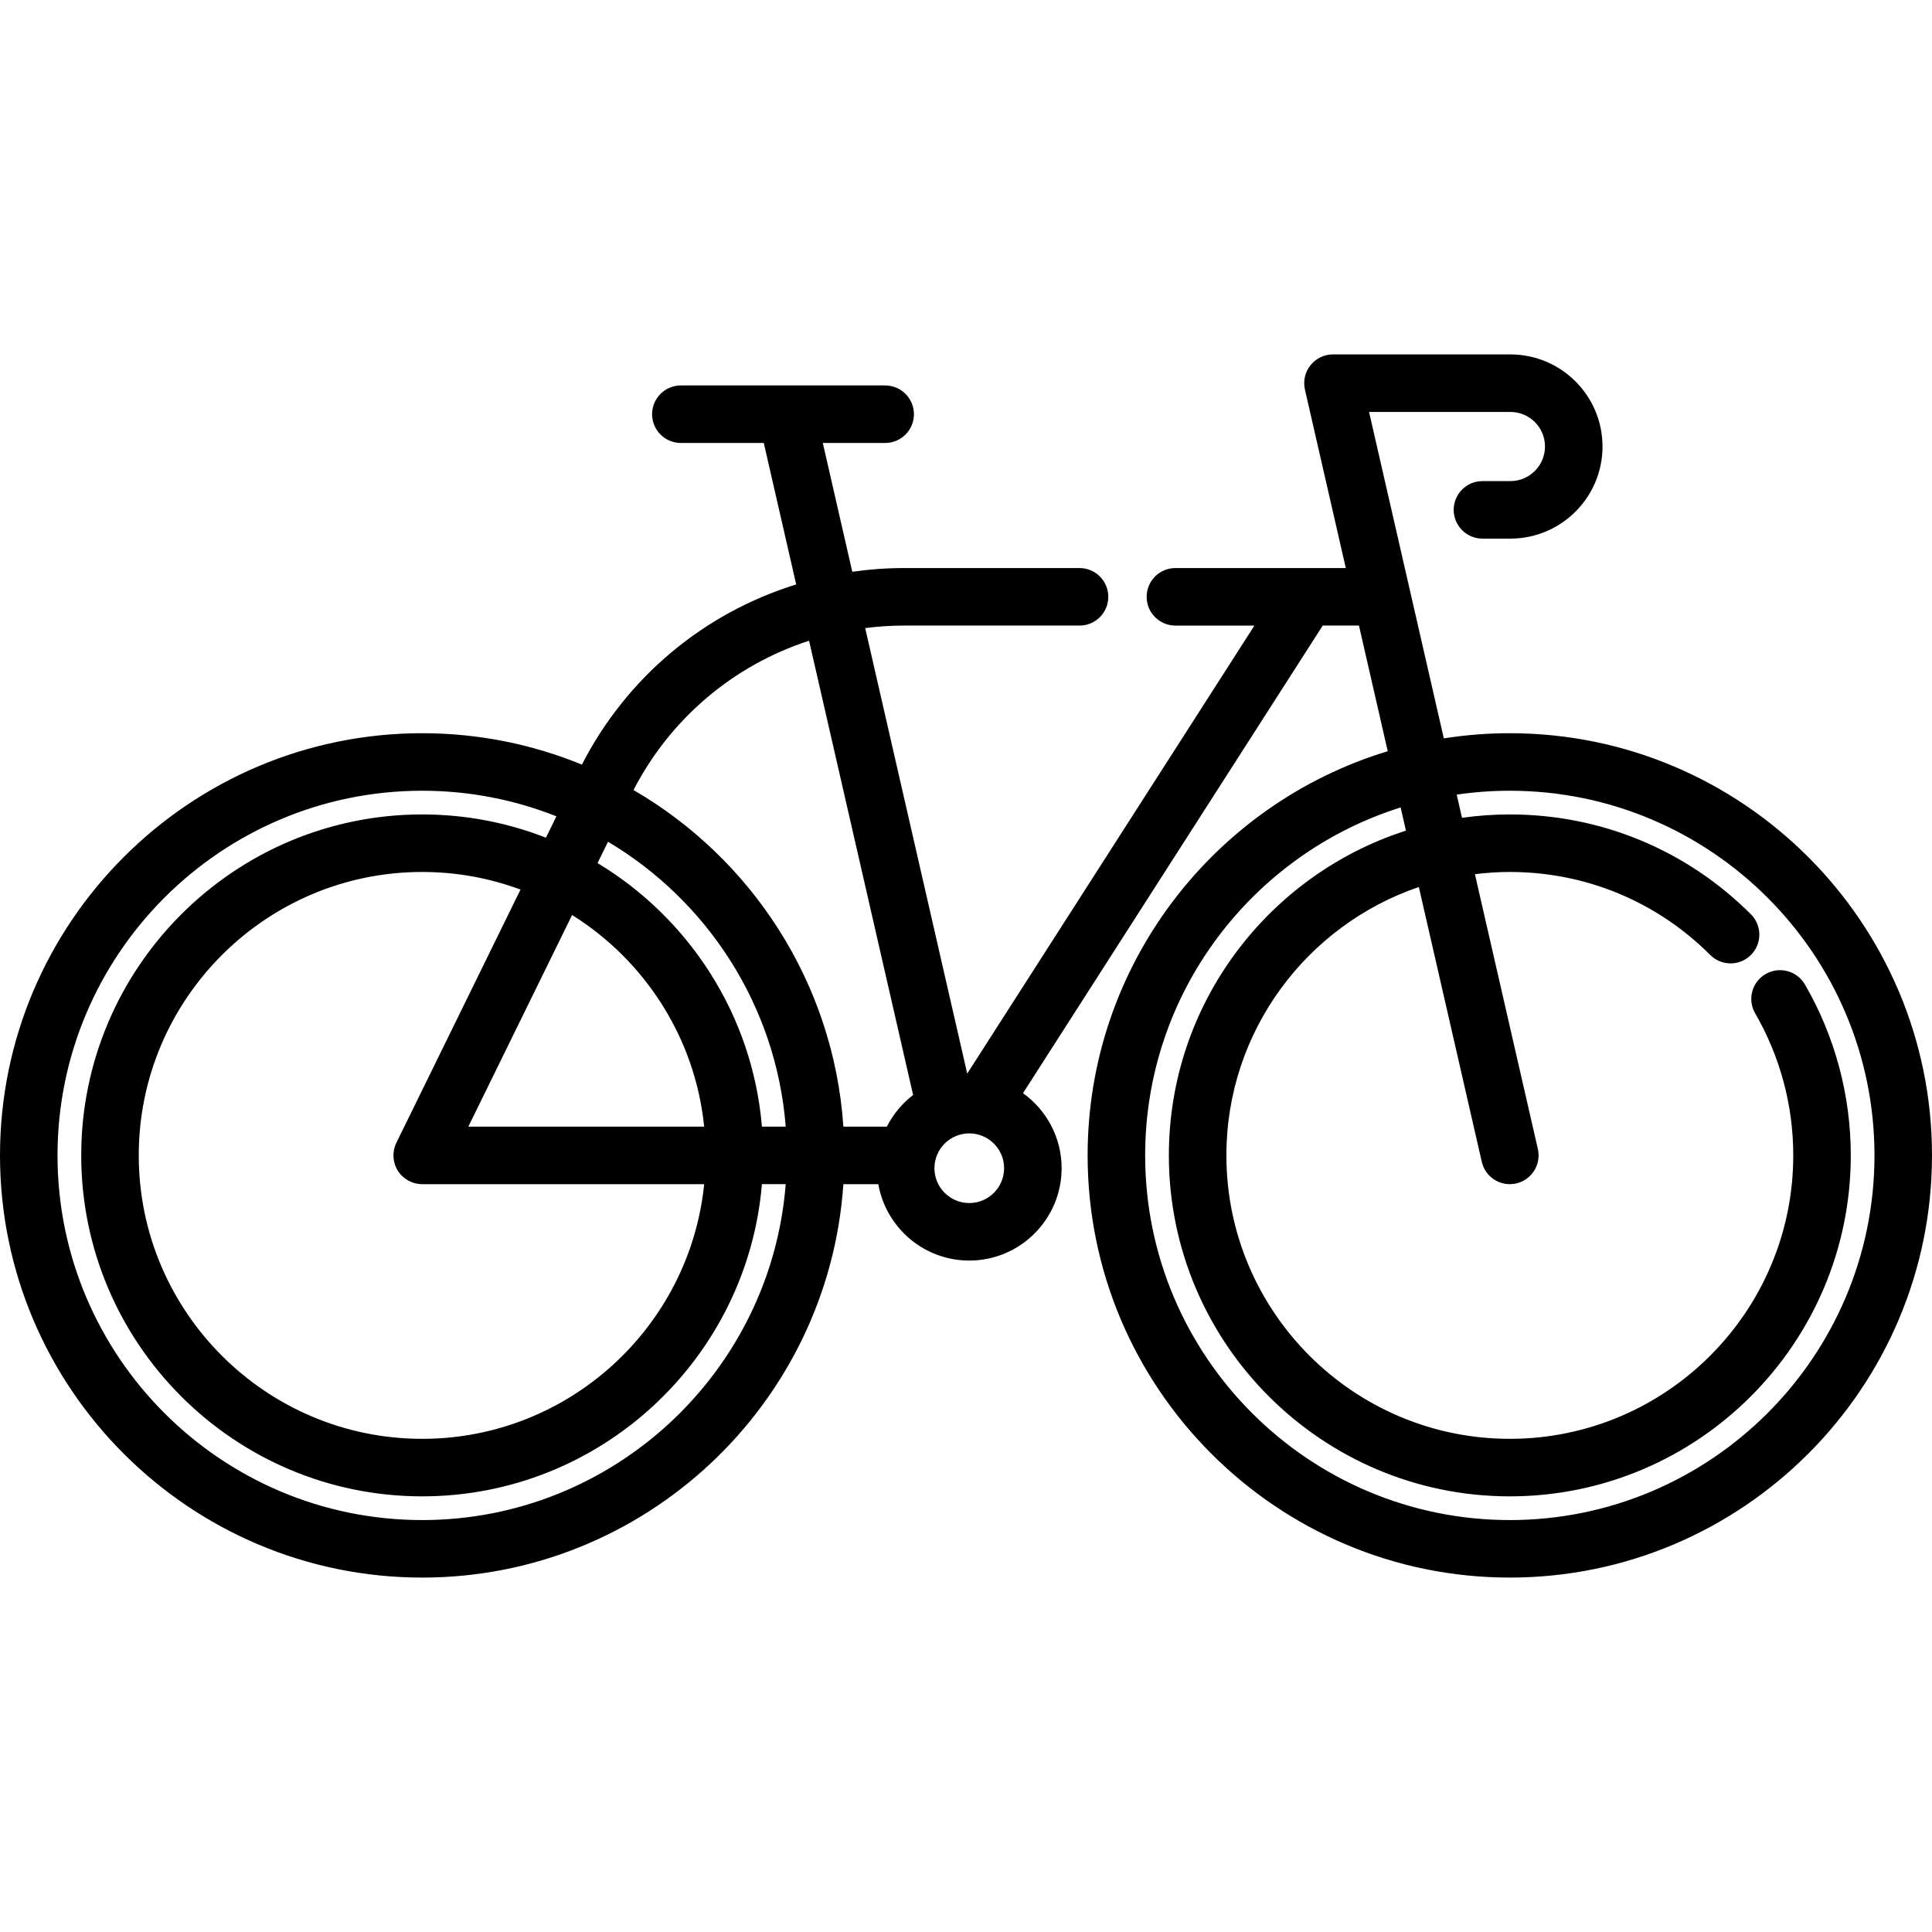 <?xml version="1.0" encoding="iso-8859-1"?>
<!-- Generator: Adobe Illustrator 19.0.0, SVG Export Plug-In . SVG Version: 6.00 Build 0)  -->
<svg xmlns="http://www.w3.org/2000/svg" xmlns:xlink="http://www.w3.org/1999/xlink" version="1.1" id="Layer_1" x="0px" y="0px" viewBox="0 0 511.999 511.999" style="enable-background:new 0 0 511.999 511.999;" xml:space="preserve">
<g>
	<g>
		<path d="M400.117,194.308c-5.949,0-11.79,0.472-17.491,1.37l-19.813-86.51h37.462c5.053,0,9.163,4.111,9.163,9.163    c0,5.052-4.11,9.163-9.163,9.163h-7.409c-4.209,0-7.622,3.413-7.622,7.622s3.413,7.622,7.622,7.622h7.409    c13.459,0,24.407-10.949,24.407-24.407s-10.948-24.407-24.407-24.407h-47.026c-2.32,0-4.514,1.057-5.961,2.872    c-1.446,1.815-1.987,4.19-1.469,6.451l10.831,47.293h-10.278h-34.879c-4.209,0-7.622,3.413-7.622,7.622    c0,4.209,3.413,7.622,7.622,7.622h20.939l-76.108,118.733l-27.041-118.072c3.393-0.435,6.822-0.662,10.256-0.662h46.546    c4.209,0,7.622-3.413,7.622-7.622s-3.413-7.622-7.622-7.622H239.54c-4.582,0-9.158,0.332-13.674,0.983l-7.816-34.13h16.528    c4.209,0,7.622-3.413,7.622-7.622c0-4.209-3.413-7.622-7.622-7.622h-54.145c-4.209,0-7.622,3.413-7.622,7.622    c0,4.209,3.413,7.622,7.622,7.622h21.979l8.586,37.49c-24.572,7.613-44.933,24.66-56.793,47.746    c-13.062-5.358-27.351-8.32-42.321-8.32C50.191,194.308,0,244.499,0,306.192c0,61.692,50.191,111.883,111.883,111.883    c59.13,0,107.686-46.11,111.619-104.26h9.263c2.009,11.487,12.048,20.247,24.101,20.247c13.495,0,24.474-10.979,24.474-24.474    c0-8.185-4.044-15.439-10.234-19.886l79.432-123.92h9.601l7.626,33.299c-45.968,13.911-79.534,56.661-79.534,107.109    c0,61.692,50.191,111.883,111.883,111.883s111.883-50.191,111.883-111.883C512,244.499,461.81,194.308,400.117,194.308z     M186.612,298.571h-62.5l27.499-56.084C170.805,254.5,184.219,274.926,186.612,298.571z M105.418,310.226    c1.392,2.233,3.838,3.589,6.469,3.589h74.726c-3.832,37.851-35.884,67.49-74.728,67.49c-41.417,0-75.114-33.696-75.114-75.113    s33.696-75.113,75.114-75.113c9.157,0,17.933,1.652,26.055,4.666l-32.897,67.094C103.883,305.2,104.025,307.993,105.418,310.226z     M111.883,402.831c-53.287,0-96.639-43.352-96.639-96.639c0-53.288,43.352-96.639,96.639-96.639    c12.554,0,24.556,2.409,35.571,6.784l-2.775,5.66c-10.172-3.976-21.233-6.162-32.796-6.162c-49.823,0-90.359,40.534-90.359,90.357    s40.534,90.357,90.359,90.357c47.256,0,86.149-36.465,90.033-82.734h6.306C204.323,363.552,162.605,402.831,111.883,402.831z     M201.917,298.571c-2.488-29.641-19.342-55.257-43.561-69.842l2.773-5.656c26.292,15.636,44.577,43.385,47.094,75.497H201.917z     M235.024,298.571h-11.522c-2.575-38.101-24.306-71.031-55.621-89.211c9.811-18.945,26.445-33.022,46.531-39.565l27.571,120.385    C239.08,292.411,236.692,295.278,235.024,298.571z M256.867,318.818c-5.09,0-9.23-4.14-9.23-9.23s4.14-9.23,9.23-9.23    c5.09,0,9.23,4.14,9.23,9.23S261.956,318.818,256.867,318.818z M400.117,402.831c-53.288,0-96.639-43.352-96.639-96.639    c0-43.21,28.508-79.886,67.702-92.212l1.408,6.147c-36.402,11.671-62.827,45.837-62.827,86.065    c0,49.823,40.534,90.357,90.357,90.357c49.823,0,90.359-40.534,90.359-90.357c0-15.927-4.203-31.589-12.156-45.293    c-2.113-3.64-6.777-4.88-10.418-2.766c-3.641,2.113-4.88,6.777-2.767,10.418c6.605,11.382,10.097,24.399,10.097,37.641    c0,41.417-33.696,75.113-75.114,75.113s-75.113-33.696-75.113-75.113c0-32.985,21.382-61.052,51.005-71.122l16.678,72.824    c0.808,3.531,3.948,5.922,7.423,5.922c0.564,0,1.136-0.063,1.708-0.194c4.104-0.94,6.668-5.029,5.728-9.131l-16.678-72.823    c3.034-0.374,6.116-0.589,9.248-0.589c20.063,0,38.927,7.813,53.114,22c2.977,2.977,7.803,2.977,10.779,0    c2.977-2.977,2.977-7.802,0-10.779c-17.066-17.066-39.757-26.465-63.893-26.465c-4.3,0-8.529,0.309-12.671,0.892l-1.408-6.145    c4.598-0.674,9.297-1.028,14.078-1.028c53.288,0,96.639,43.352,96.639,96.639C496.756,359.479,453.404,402.831,400.117,402.831z"/>
	</g>
</g>
<g>
</g>
<g>
</g>
<g>
</g>
<g>
</g>
<g>
</g>
<g>
</g>
<g>
</g>
<g>
</g>
<g>
</g>
<g>
</g>
<g>
</g>
<g>
</g>
<g>
</g>
<g>
</g>
<g>
</g>
</svg>
